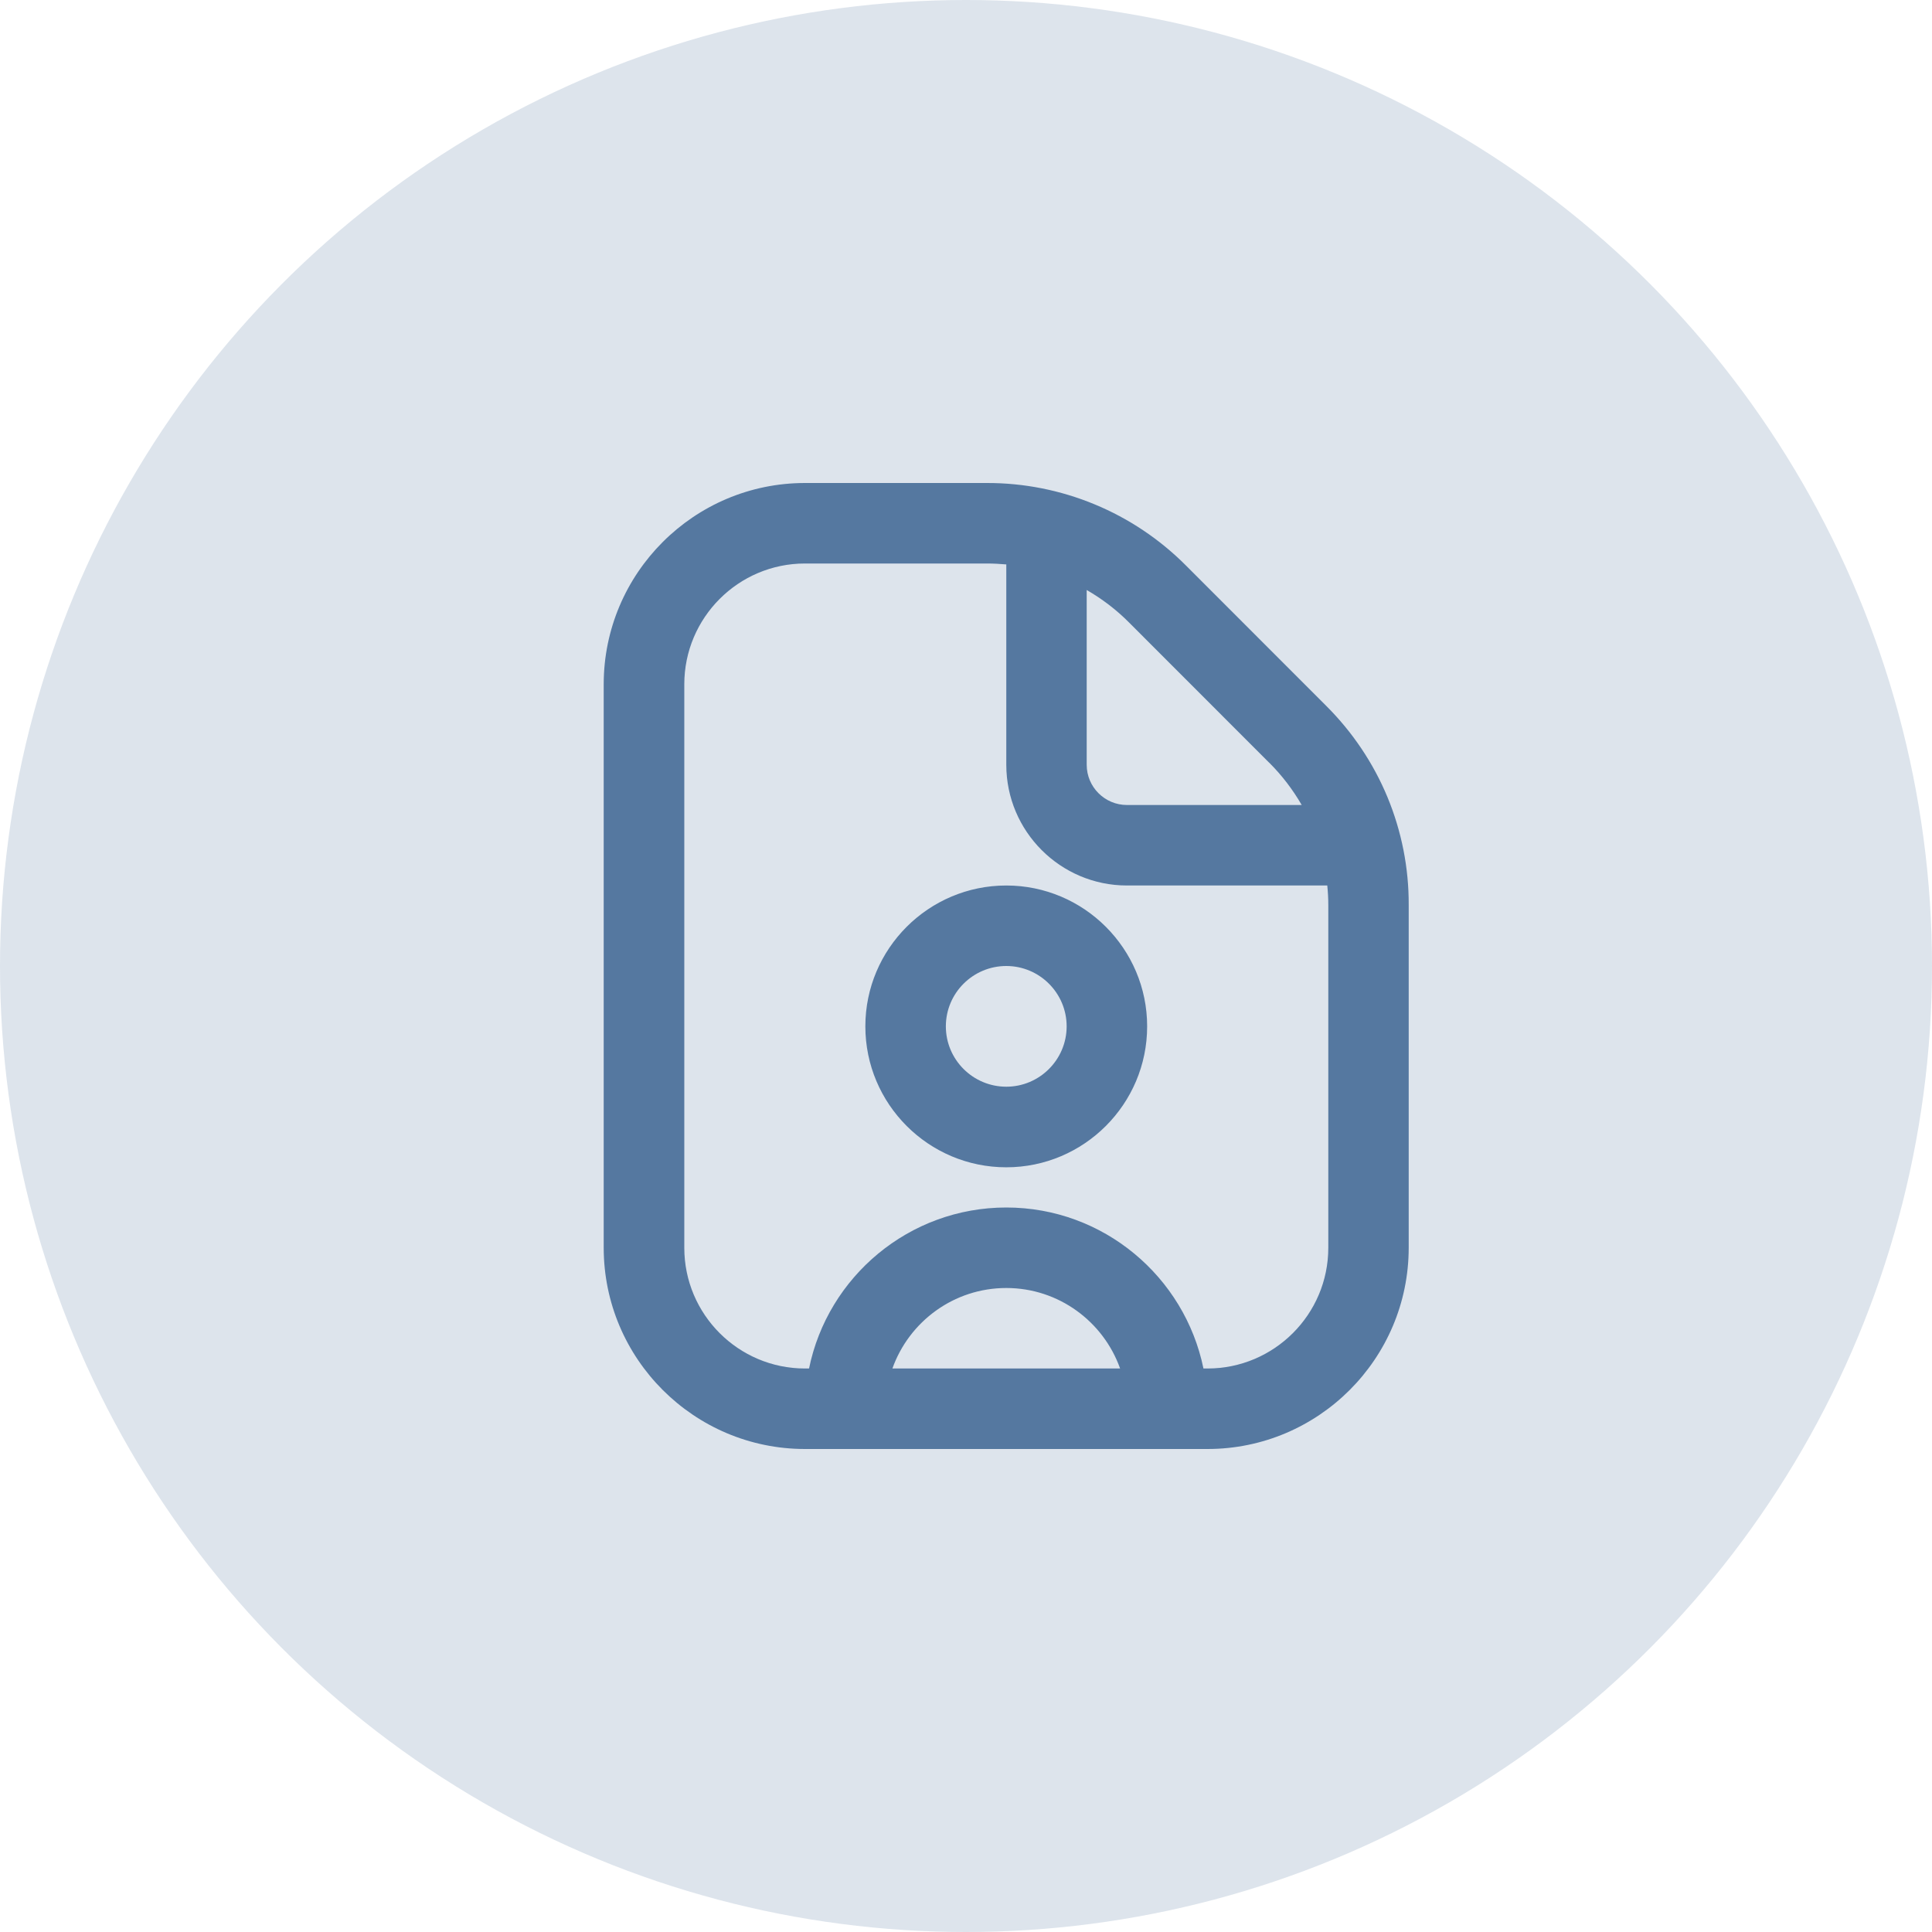 <svg width="21" height="21" viewBox="0 0 21 21" fill="none" xmlns="http://www.w3.org/2000/svg">
<g id="Group 12560">
<circle id="Ellipse 216" cx="10.5" cy="10.5" r="10.5" fill="#1c4b81" fill-opacity="0.15"/>
<g id="Group">
<path id="Vector" d="M10.938 9.625C10.093 9.625 9.406 10.312 9.406 11.156C9.406 12.001 10.093 12.688 10.938 12.688C11.782 12.688 12.469 12.001 12.469 11.156C12.469 10.312 11.782 9.625 10.938 9.625ZM10.938 11.812C10.576 11.812 10.281 11.518 10.281 11.156C10.281 10.794 10.576 10.5 10.938 10.5C11.299 10.5 11.594 10.794 11.594 11.156C11.594 11.518 11.299 11.812 10.938 11.812ZM14.415 7.672L12.891 6.147C12.607 5.862 12.27 5.636 11.898 5.482C11.526 5.328 11.128 5.249 10.725 5.25H8.75C7.544 5.25 6.562 6.231 6.562 7.438V13.562C6.562 14.769 7.544 15.75 8.75 15.75H13.125C14.331 15.75 15.312 14.769 15.312 13.562V9.837C15.314 9.435 15.235 9.036 15.081 8.664C14.927 8.293 14.7 7.956 14.415 7.672ZM13.797 8.291C13.936 8.43 14.053 8.584 14.149 8.75H12.25C12.008 8.75 11.812 8.554 11.812 8.313V6.413C11.978 6.509 12.133 6.626 12.272 6.766L13.796 8.291L13.797 8.291ZM9.7 14.875C9.881 14.366 10.367 14 10.938 14C11.508 14 11.994 14.366 12.175 14.875H9.7ZM14.438 13.563C14.438 14.287 13.849 14.875 13.125 14.875H13.081C12.877 13.878 11.994 13.125 10.938 13.125C9.881 13.125 8.997 13.878 8.794 14.875H8.75C8.026 14.875 7.438 14.287 7.438 13.563V7.438C7.438 6.714 8.026 6.125 8.75 6.125H10.725C10.797 6.125 10.867 6.129 10.938 6.135V8.313C10.938 9.036 11.526 9.625 12.25 9.625H14.427C14.434 9.695 14.438 9.766 14.438 9.837V13.563Z" fill="#1c4b81" fill-opacity="0.7"/>
</g>
</g>
</svg>
